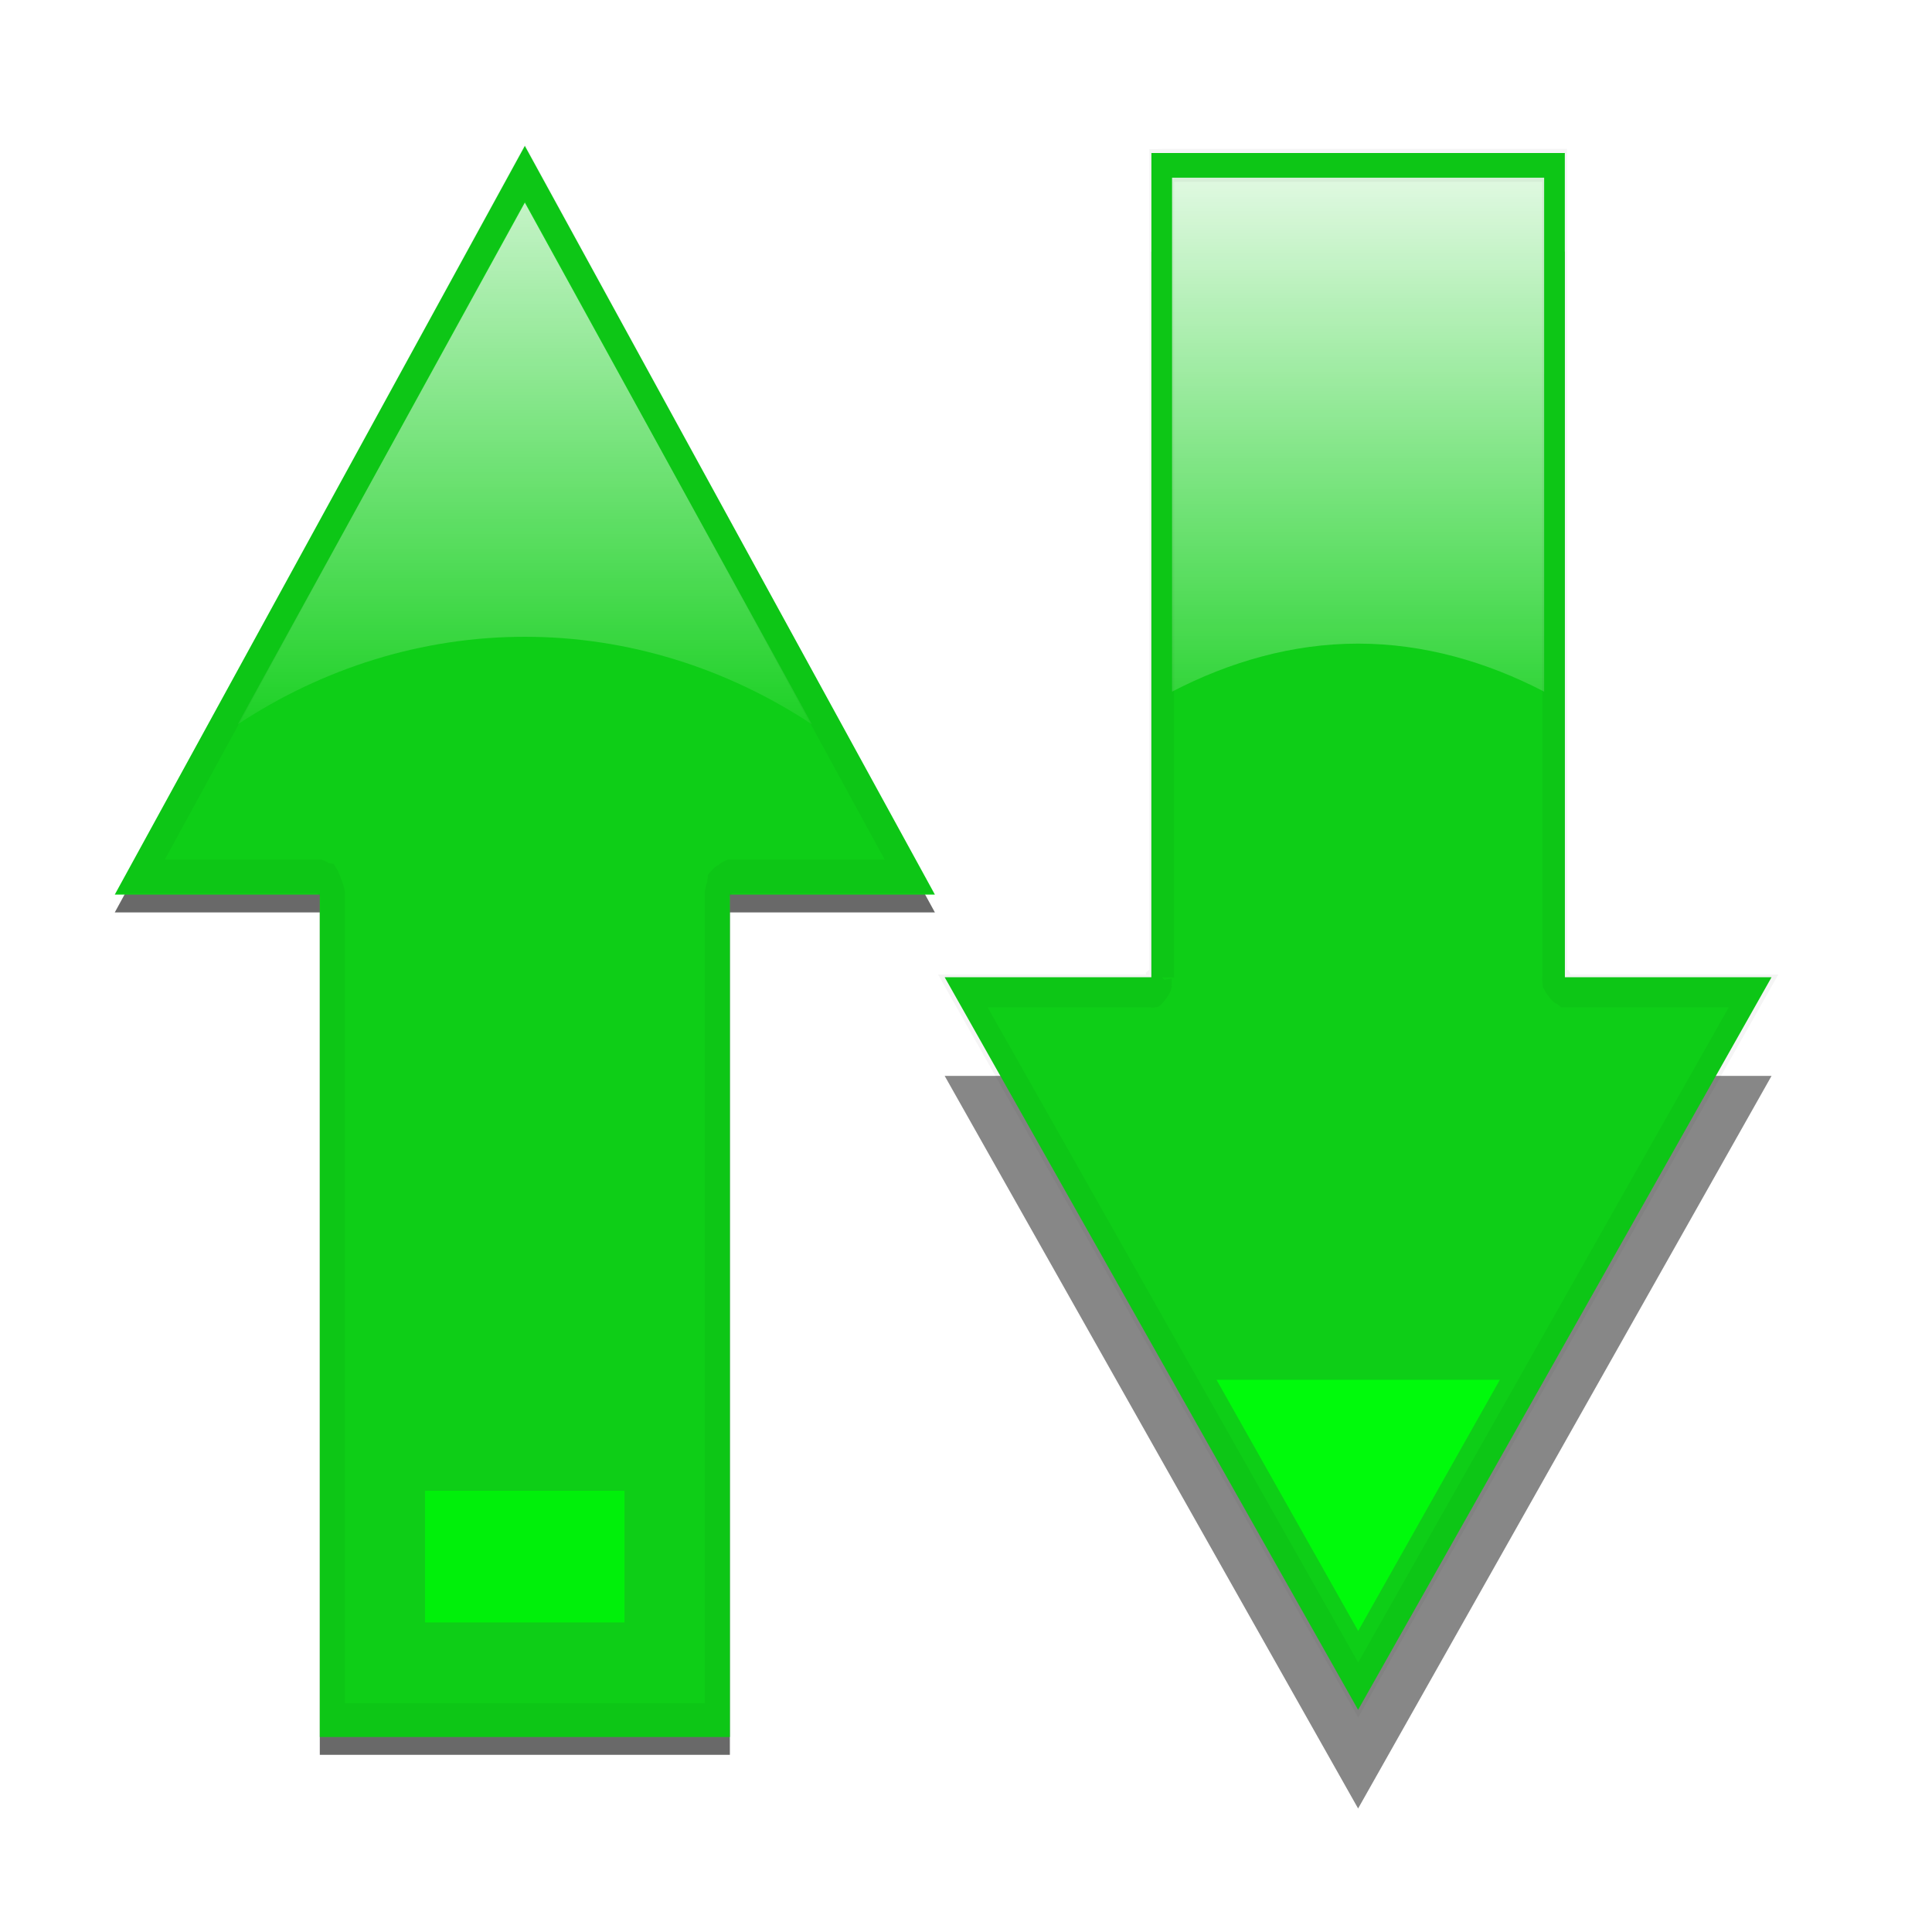 <?xml version="1.0" encoding="UTF-8" standalone="no"?>
<!-- Created with Inkscape (http://www.inkscape.org/) -->

<svg
   xmlns:dc="http://purl.org/dc/elements/1.1/"
   xmlns:cc="http://creativecommons.org/ns#"
   xmlns:rdf="http://www.w3.org/1999/02/22-rdf-syntax-ns#"
   xmlns:svg="http://www.w3.org/2000/svg"
   xmlns="http://www.w3.org/2000/svg"
   xmlns:xlink="http://www.w3.org/1999/xlink"
   xmlns:sodipodi="http://sodipodi.sourceforge.net/DTD/sodipodi-0.dtd"
   xmlns:inkscape="http://www.inkscape.org/namespaces/inkscape"
   width="22"
   height="22"
   id="svg2835"
   version="1.1"
   inkscape:version="0.47 r22583"
   sodipodi:docname="transfers.svg">
  <defs
     id="defs2837">
    <linearGradient
       inkscape:collect="always"
       id="linearGradient3637">
      <stop
         style="stop-color:#ffffff;stop-opacity:1;"
         offset="0"
         id="stop3639" />
      <stop
         style="stop-color:#ffffff;stop-opacity:0;"
         offset="1"
         id="stop3641" />
    </linearGradient>
    <marker
       inkscape:stockid="Arrow2Lend"
       orient="auto"
       refY="0.0"
       refX="0.0"
       id="Arrow2Lend"
       style="overflow:visible;">
      <path
         id="path3649"
         style="font-size:12.0;fill-rule:evenodd;stroke-width:0.625;stroke-linejoin:round;"
         d="M 8.719,4.034 L -2.207,0.016 L 8.719,-4.002 C 6.973,-1.63 6.983,1.616 8.719,4.034 z "
         transform="scale(1.1) rotate(180) translate(1,0)" />
    </marker>
    <marker
       inkscape:stockid="Arrow1Lstart"
       orient="auto"
       refY="0.0"
       refX="0.0"
       id="Arrow1Lstart"
       style="overflow:visible">
      <path
         id="path3628"
         d="M 0.0,0.0 L 5.0,-5.0 L -12.5,0.0 L 5.0,5.0 L 0.0,0.0 z "
         style="fill-rule:evenodd;stroke:#000000;stroke-width:1.0pt;marker-start:none"
         transform="scale(0.8) translate(12.5,0)" />
    </marker>
    <marker
       inkscape:stockid="Arrow1Lend"
       orient="auto"
       refY="0.0"
       refX="0.0"
       id="Arrow1Lend"
       style="overflow:visible;">
      <path
         id="path3631"
         d="M 0.0,0.0 L 5.0,-5.0 L -12.5,0.0 L 5.0,5.0 L 0.0,0.0 z "
         style="fill-rule:evenodd;stroke:#000000;stroke-width:1.0pt;marker-start:none;"
         transform="scale(0.8) rotate(180) translate(12.5,0)" />
    </marker>
    <inkscape:perspective
       sodipodi:type="inkscape:persp3d"
       inkscape:vp_x="0 : 526.18109 : 1"
       inkscape:vp_y="0 : 1000 : 0"
       inkscape:vp_z="744.09448 : 526.18109 : 1"
       inkscape:persp3d-origin="372.04724 : 350.78739 : 1"
       id="perspective2843" />
    <filter
       id="filter5235"
       inkscape:label="Drop shadow"
       width="1.5"
       height="1.5"
       x="-.25"
       y="-.25">
      <feGaussianBlur
         id="feGaussianBlur5237"
         in="SourceAlpha"
         stdDeviation="0.5"
         result="blur" />
      <feColorMatrix
         id="feColorMatrix5239"
         result="bluralpha"
         type="matrix"
         values="1 0 0 0 0 0 1 0 0 0 0 0 1 0 0 0 0 0 0.75 0 " />
      <feOffset
         id="feOffset5241"
         in="bluralpha"
         dx="1"
         dy="1"
         result="offsetBlur" />
      <feMerge
         id="feMerge5243">
        <feMergeNode
           id="feMergeNode5245"
           in="offsetBlur" />
        <feMergeNode
           id="feMergeNode5247"
           in="SourceGraphic" />
      </feMerge>
    </filter>
    <filter
       inkscape:collect="always"
       id="filter3631">
      <feGaussianBlur
         inkscape:collect="always"
         stdDeviation="0.302"
         id="feGaussianBlur3633" />
    </filter>
    <linearGradient
       inkscape:collect="always"
       xlink:href="#linearGradient3637"
       id="linearGradient3643"
       x1="11.849"
       y1="1034.219"
       x2="11.849"
       y2="1043.603"
       gradientUnits="userSpaceOnUse" />
    <linearGradient
       inkscape:collect="always"
       xlink:href="#linearGradient3637"
       id="linearGradient3650"
       gradientUnits="userSpaceOnUse"
       x1="11.849"
       y1="1034.219"
       x2="11.849"
       y2="1043.603" />
    <linearGradient
       inkscape:collect="always"
       xlink:href="#linearGradient3637"
       id="linearGradient3654"
       gradientUnits="userSpaceOnUse"
       x1="11.849"
       y1="1034.219"
       x2="11.849"
       y2="1043.603"
       gradientTransform="translate(0,-1030.362)" />
    <linearGradient
       inkscape:collect="always"
       xlink:href="#linearGradient3637"
       id="linearGradient3657"
       gradientUnits="userSpaceOnUse"
       gradientTransform="translate(0,-1030.362)"
       x1="11.849"
       y1="1033.129"
       x2="11.849"
       y2="1039.844" />
    <filter
       inkscape:collect="always"
       id="filter3681"
       x="-0.445"
       width="1.89"
       y="-0.921"
       height="2.841">
      <feGaussianBlur
         inkscape:collect="always"
         stdDeviation="0.576"
         id="feGaussianBlur3683" />
    </filter>
    <filter
       inkscape:collect="always"
       id="filter3705">
      <feGaussianBlur
         inkscape:collect="always"
         stdDeviation="0.29"
         id="feGaussianBlur3707" />
    </filter>
    <linearGradient
       inkscape:collect="always"
       xlink:href="#linearGradient3637"
       id="linearGradient2851"
       gradientUnits="userSpaceOnUse"
       gradientTransform="translate(0,-1030.362)"
       x1="11.849"
       y1="1033.129"
       x2="11.849"
       y2="1039.844" />
    <inkscape:perspective
       id="perspective3002"
       inkscape:persp3d-origin="0.5 : 0.33333333 : 1"
       inkscape:vp_z="1 : 0.5 : 1"
       inkscape:vp_y="0 : 1000 : 0"
       inkscape:vp_x="0 : 0.5 : 1"
       sodipodi:type="inkscape:persp3d" />
    <inkscape:perspective
       id="perspective3044"
       inkscape:persp3d-origin="0.5 : 0.33333333 : 1"
       inkscape:vp_z="1 : 0.5 : 1"
       inkscape:vp_y="0 : 1000 : 0"
       inkscape:vp_x="0 : 0.5 : 1"
       sodipodi:type="inkscape:persp3d" />
    <linearGradient
       y2="1040.195"
       x2="11.073"
       y1="1033.648"
       x1="11.073"
       gradientTransform="translate(0,-1030.362)"
       gradientUnits="userSpaceOnUse"
       id="linearGradient2853"
       xlink:href="#linearGradient3634"
       inkscape:collect="always" />
    <filter
       id="filter3733"
       inkscape:collect="always">
      <feGaussianBlur
         id="feGaussianBlur3735"
         stdDeviation="0.293"
         inkscape:collect="always" />
    </filter>
    <filter
       height="2.497"
       y="-0.749"
       width="2.001"
       x="-0.501"
       id="filter3717"
       inkscape:collect="always">
      <feGaussianBlur
         id="feGaussianBlur3719"
         stdDeviation="1.16"
         inkscape:collect="always" />
    </filter>
    <linearGradient
       y2="1040.195"
       x2="11.073"
       y1="1033.648"
       x1="11.073"
       gradientTransform="translate(0,-1030.362)"
       gradientUnits="userSpaceOnUse"
       id="linearGradient3652"
       xlink:href="#linearGradient3634"
       inkscape:collect="always" />
    <linearGradient
       gradientTransform="translate(0,-1030.362)"
       y2="1043.749"
       x2="11.073"
       y1="1034.27"
       x1="11.073"
       gradientUnits="userSpaceOnUse"
       id="linearGradient3649"
       xlink:href="#linearGradient3634"
       inkscape:collect="always" />
    <linearGradient
       y2="1043.749"
       x2="11.073"
       y1="1034.27"
       x1="11.073"
       gradientUnits="userSpaceOnUse"
       id="linearGradient3645"
       xlink:href="#linearGradient3634"
       inkscape:collect="always" />
    <linearGradient
       gradientUnits="userSpaceOnUse"
       y2="1043.749"
       x2="11.073"
       y1="1034.27"
       x1="11.073"
       id="linearGradient3640"
       xlink:href="#linearGradient3634"
       inkscape:collect="always" />
    <filter
       height="1.205"
       y="-0.102"
       width="1.29"
       x="-0.145"
       id="filter3627"
       inkscape:collect="always">
      <feGaussianBlur
         id="feGaussianBlur3629"
         stdDeviation="0.605"
         inkscape:collect="always" />
    </filter>
    <filter
       y="-.25"
       x="-.25"
       height="1.5"
       width="1.5"
       inkscape:label="Drop shadow"
       id="filter5235-9">
      <feGaussianBlur
         result="blur"
         stdDeviation="0.5"
         in="SourceAlpha"
         id="feGaussianBlur5237-0" />
      <feColorMatrix
         values="1 0 0 0 0 0 1 0 0 0 0 0 1 0 0 0 0 0 0.75 0 "
         type="matrix"
         result="bluralpha"
         id="feColorMatrix5239-5" />
      <feOffset
         result="offsetBlur"
         dy="1"
         dx="1"
         in="bluralpha"
         id="feOffset5241-2" />
      <feMerge
         id="feMerge5243-2">
        <feMergeNode
           in="offsetBlur"
           id="feMergeNode5245-7" />
        <feMergeNode
           in="SourceGraphic"
           id="feMergeNode5247-3" />
      </feMerge>
    </filter>
    <inkscape:perspective
       id="perspective2843-3"
       inkscape:persp3d-origin="372.04724 : 350.78739 : 1"
       inkscape:vp_z="744.09448 : 526.18109 : 1"
       inkscape:vp_y="0 : 1000 : 0"
       inkscape:vp_x="0 : 526.18109 : 1"
       sodipodi:type="inkscape:persp3d" />
    <marker
       style="overflow:visible;"
       id="Arrow1Lend-4"
       refX="0.0"
       refY="0.0"
       orient="auto"
       inkscape:stockid="Arrow1Lend">
      <path
         transform="scale(0.8) rotate(180) translate(12.5,0)"
         style="fill-rule:evenodd;stroke:#000000;stroke-width:1.0pt;marker-start:none;"
         d="M 0.0,0.0 L 5.0,-5.0 L -12.5,0.0 L 5.0,5.0 L 0.0,0.0 z "
         id="path3631-8" />
    </marker>
    <marker
       style="overflow:visible"
       id="Arrow1Lstart-0"
       refX="0.0"
       refY="0.0"
       orient="auto"
       inkscape:stockid="Arrow1Lstart">
      <path
         transform="scale(0.8) translate(12.5,0)"
         style="fill-rule:evenodd;stroke:#000000;stroke-width:1.0pt;marker-start:none"
         d="M 0.0,0.0 L 5.0,-5.0 L -12.5,0.0 L 5.0,5.0 L 0.0,0.0 z "
         id="path3628-2" />
    </marker>
    <marker
       style="overflow:visible;"
       id="Arrow2Lend-3"
       refX="0.0"
       refY="0.0"
       orient="auto"
       inkscape:stockid="Arrow2Lend">
      <path
         transform="scale(1.1) rotate(180) translate(1,0)"
         d="M 8.719,4.034 L -2.207,0.016 L 8.719,-4.002 C 6.973,-1.63 6.983,1.616 8.719,4.034 z "
         style="font-size:12.0;fill-rule:evenodd;stroke-width:0.625;stroke-linejoin:round;"
         id="path3649-8" />
    </marker>
    <linearGradient
       id="linearGradient3634">
      <stop
         id="stop3636"
         offset="0"
         style="stop-color:#ffffff;stop-opacity:1;" />
      <stop
         id="stop3638"
         offset="1"
         style="stop-color:#ffffff;stop-opacity:0;" />
    </linearGradient>
  </defs>
  <sodipodi:namedview
     id="base"
     pagecolor="#ffffff"
     bordercolor="#666666"
     borderopacity="1.0"
     inkscape:pageopacity="0.0"
     inkscape:pageshadow="2"
     inkscape:zoom="19.318182"
     inkscape:cx="11.539755"
     inkscape:cy="8.7602637"
     inkscape:document-units="px"
     inkscape:current-layer="g2844"
     showgrid="false"
     width="22px"
     inkscape:snap-global="false"
     inkscape:window-width="1280"
     inkscape:window-height="752"
     inkscape:window-x="19"
     inkscape:window-y="0"
     inkscape:window-maximized="0">
    <inkscape:grid
       type="xygrid"
       id="grid2845"
       empspacing="5"
       visible="true"
       enabled="true"
       snapvisiblegridlinesonly="true" />
  </sodipodi:namedview>
  <g
     inkscape:label="Layer 1"
     inkscape:groupmode="layer"
     id="layer1"
     transform="translate(0,-1030.362)">
    <g
       id="g2844"
       transform="matrix(1.396,0,0,1.396,-4.354,-412.406)">
      <g
         id="g2853"
         transform="matrix(0.669,0,0,0.914,0.041,89.376)">
        <path
           style="fill:#000000;fill-opacity:0.588;stroke:none;filter:url(#filter3631)"
           id="path3617"
           d="m 13.5,1048.621 0,-7.518 2.5,0 -5,-6.682 -5,6.682 2.5,0 0,7.518 5,0 z" />
        <path
           d="m 13.5,1048.462 0,-7.518 2.5,0 -5,-6.682 -5,6.682 2.5,0 0,7.518 5,0 z"
           id="rect5207"
           style="fill:#0ece17;fill-opacity:1;stroke:none" />
        <path
           style="fill:url(#linearGradient2851);fill-opacity:1;stroke:none"
           d="M 11,4.406 7.5,9.062 C 8.537,8.561 9.742,8.281 11,8.281 c 1.258,0 2.463,0.28 3.5,0.781 L 11,4.406 z"
           transform="translate(0,1030.362)"
           id="path3652" />
        <rect
           style="fill:#00f00a;fill-opacity:1;stroke:none;filter:url(#filter3681)"
           id="rect3659"
           width="3.106"
           height="1.501"
           x="9.447"
           y="1046.202"
           transform="matrix(0.783,0,0,0.783,2.386,227.088)" />
        <path
           sodipodi:type="inkscape:offset"
           inkscape:radius="-0.14452256"
           inkscape:original="M 11 1034.25 L 6 1040.9375 L 8.5 1040.9375 L 8.5 1048.4688 L 13.5 1048.4688 L 13.5 1040.9375 L 16 1040.9375 L 11 1034.25 z "
           style="opacity:0.2;fill:none;stroke:#000000;stroke-width:0.3;stroke-miterlimit:4;stroke-opacity:1;stroke-dasharray:none;filter:url(#filter3705)"
           id="path3687"
           d="m 11,1034.5 -4.688,6.281 2.188,0 a 0.145,0.145 0 0 1 0.062,0.031 0.145,0.145 0 0 1 0.031,0 0.145,0.145 0 0 1 0.031,0.062 0.145,0.145 0 0 1 0.031,0.062 l 0,7.375 4.688,0 0,-7.375 a 0.145,0.145 0 0 1 0.031,-0.062 0.145,0.145 0 0 1 0,-0.031 0.145,0.145 0 0 1 0.062,-0.031 0.145,0.145 0 0 1 0.062,-0.031 l 2.188,0 L 11,1034.5 z" />
      </g>
      <g
         transform="matrix(0.54,0,0,0.716,8.257,296.214)"
         id="layer1-2"
         inkscape:label="Layer 1">
        <g
           transform="matrix(1.249,0,0,1.249,-2.739,-260.319)"
           id="g2846">
          <path
             style="fill:#000000;fill-opacity:0.471;stroke:none;filter:url(#filter3627)"
             id="path3617-3"
             d="m 8.5,1035.162 0,7.518 -2.5,0 5,6.682 5,-6.682 -2.5,0 0,-7.518 -5,0 z" />
          <path
             d="m 8.5,1034.262 0,7.518 -2.5,0 5,6.682 5,-6.682 -2.5,0 0,-7.518 -5,0 z"
             id="rect5207-9"
             style="fill:#0ece17;fill-opacity:1;stroke:none" />
          <path
             style="fill:url(#linearGradient2853);fill-opacity:1;stroke:none"
             d="m 8.75,4.125 0,4.688 C 9.442,8.542 10.203,8.375 11,8.375 c 0.797,0 1.558,0.167 2.25,0.438 l 0,-4.688 -4.5,0 z"
             transform="translate(0,1030.362)"
             id="path3647" />
          <path
             style="fill:#00fa0b;fill-opacity:1;stroke:none;filter:url(#filter3717)"
             d="M 8.219,14.375 11,18.094 13.781,14.375 l -5.562,0 z"
             transform="matrix(0.616,0,0,0.616,4.225,1036.597)"
             id="path3688" />
          <path
             sodipodi:type="inkscape:offset"
             inkscape:radius="-0.11418685"
             inkscape:original="M 8.5 1034.25 L 8.5 1041.7812 L 6 1041.7812 L 11 1048.4688 L 16 1041.7812 L 13.5 1041.7812 L 13.5 1034.25 L 8.5 1034.25 z "
             style="opacity:0.2;fill:none;stroke:#000000;stroke-width:0.3;stroke-miterlimit:4;stroke-opacity:1;stroke-dasharray:none;filter:url(#filter3733)"
             id="path3731"
             d="m 8.625,1034.375 0,7.406 a 0.114,0.114 0 0 1 -0.031,0.031 0.114,0.114 0 0 1 0,0.031 0.114,0.114 0 0 1 -0.031,0.031 0.114,0.114 0 0 1 -0.031,0.031 0.114,0.114 0 0 1 -0.031,0 l -2.281,0 4.781,6.375 4.781,-6.375 -2.281,0 a 0.114,0.114 0 0 1 -0.031,-0.031 0.114,0.114 0 0 1 -0.031,0 0.114,0.114 0 0 1 -0.031,-0.031 0.114,0.114 0 0 1 -0.031,-0.031 0.114,0.114 0 0 1 0,-0.031 l 0,-7.406 -4.75,0 z" />
        </g>
      </g>
    </g>
  </g>
</svg>
